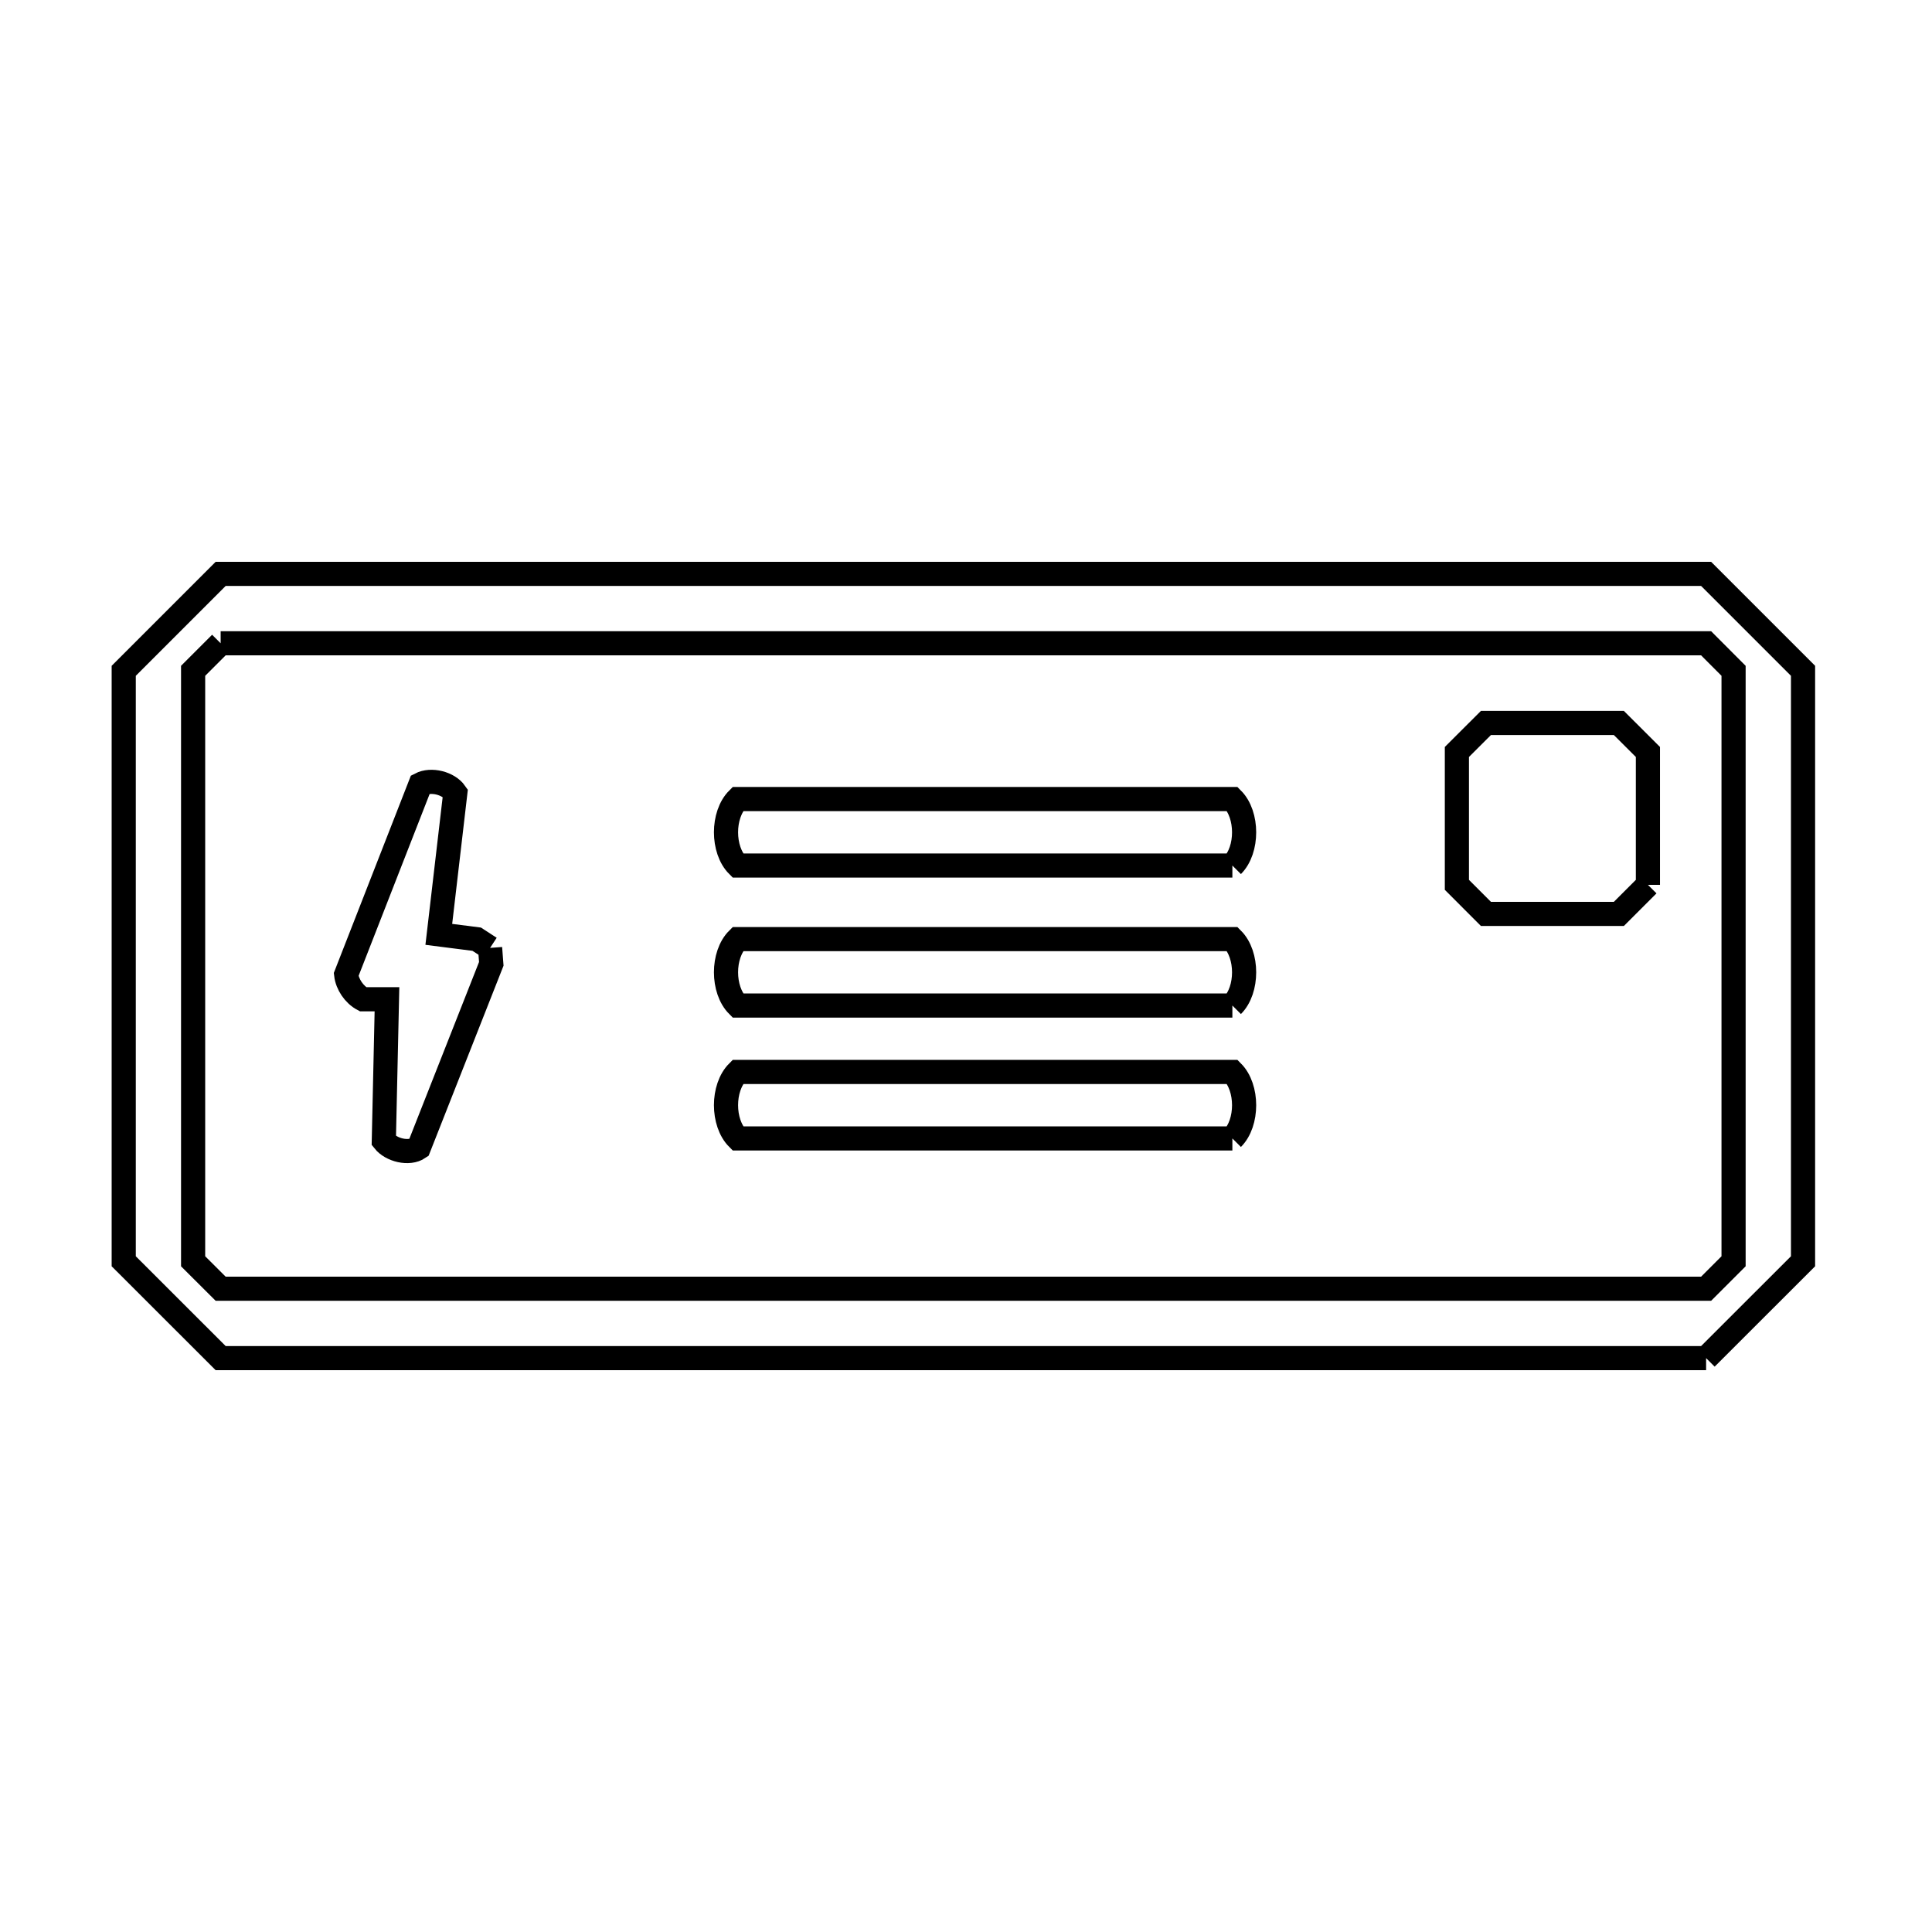 <svg xmlns="http://www.w3.org/2000/svg" viewBox="0.0 0.0 24.0 24.0" height="200px" width="200px"><path fill="none" stroke="black" stroke-width=".3" stroke-opacity="1.0"  filling="0" d="M2.741 7.991 L8.892 7.991 L15.043 7.991 L21.194 7.991 C21.308 8.105 21.422 8.219 21.535 8.333 L21.535 15.668 C21.422 15.781 21.308 15.895 21.194 16.009 L15.043 16.009 L8.892 16.009 L2.741 16.009 C2.627 15.895 2.513 15.781 2.399 15.668 L2.399 8.333 C2.513 8.219 2.627 8.105 2.741 7.991 L2.741 7.991"></path>
<path fill="none" stroke="black" stroke-width=".3" stroke-opacity="1.0"  filling="0" d="M15.309 10.752 L9.165 10.752 C8.97 10.557 8.97 10.121 9.165 9.926 L15.309 9.926 C15.503 10.121 15.504 10.557 15.309 10.752 L15.309 10.752"></path>
<path fill="none" stroke="black" stroke-width=".3" stroke-opacity="1.0"  filling="0" d="M20.471 10.992 L20.471 10.992 C20.351 11.113 20.23 11.233 20.11 11.353 L18.459 11.353 C18.339 11.233 18.218 11.113 18.098 10.992 L18.098 9.341 C18.218 9.221 18.339 9.101 18.459 8.981 L20.11 8.981 C20.23 9.101 20.351 9.221 20.471 9.341 L20.471 10.992"></path>
<path fill="none" stroke="black" stroke-width=".3" stroke-opacity="1.0"  filling="0" d="M6.088 11.775 L6.088 11.775 C6.093 11.841 6.098 11.907 6.103 11.973 L5.202 14.259 C5.08 14.342 4.86 14.287 4.768 14.171 L4.807 12.413 L4.509 12.413 C4.4 12.355 4.314 12.229 4.3 12.106 L5.223 9.743 C5.355 9.674 5.571 9.728 5.656 9.85 L5.451 11.607 L5.922 11.667 C5.978 11.703 6.033 11.739 6.088 11.775 L6.088 11.775"></path>
<path fill="none" stroke="black" stroke-width=".3" stroke-opacity="1.0"  filling="0" d="M15.309 12.491 L9.165 12.491 C8.97 12.296 8.97 11.86 9.165 11.666 L15.309 11.666 C15.503 11.86 15.504 12.296 15.309 12.491 L15.309 12.491"></path>
<path fill="none" stroke="black" stroke-width=".3" stroke-opacity="1.0"  filling="0" d="M15.309 14.142 L9.165 14.142 C8.97 13.947 8.97 13.511 9.165 13.316 L15.309 13.316 C15.503 13.511 15.504 13.947 15.309 14.142 L15.309 14.142"></path>
<path fill="none" stroke="black" stroke-width=".3" stroke-opacity="1.0"  filling="0" d="M21.194 16.871 L15.043 16.871 L8.892 16.871 L2.741 16.871 C2.339 16.47 1.938 16.069 1.537 15.668 L1.537 8.333 C1.938 7.931 2.339 7.53 2.741 7.129 L8.892 7.129 L15.043 7.129 L21.194 7.129 C21.595 7.53 21.996 7.931 22.398 8.333 L22.398 15.668 C21.996 16.069 21.595 16.47 21.194 16.871 L21.194 16.871"></path></svg>